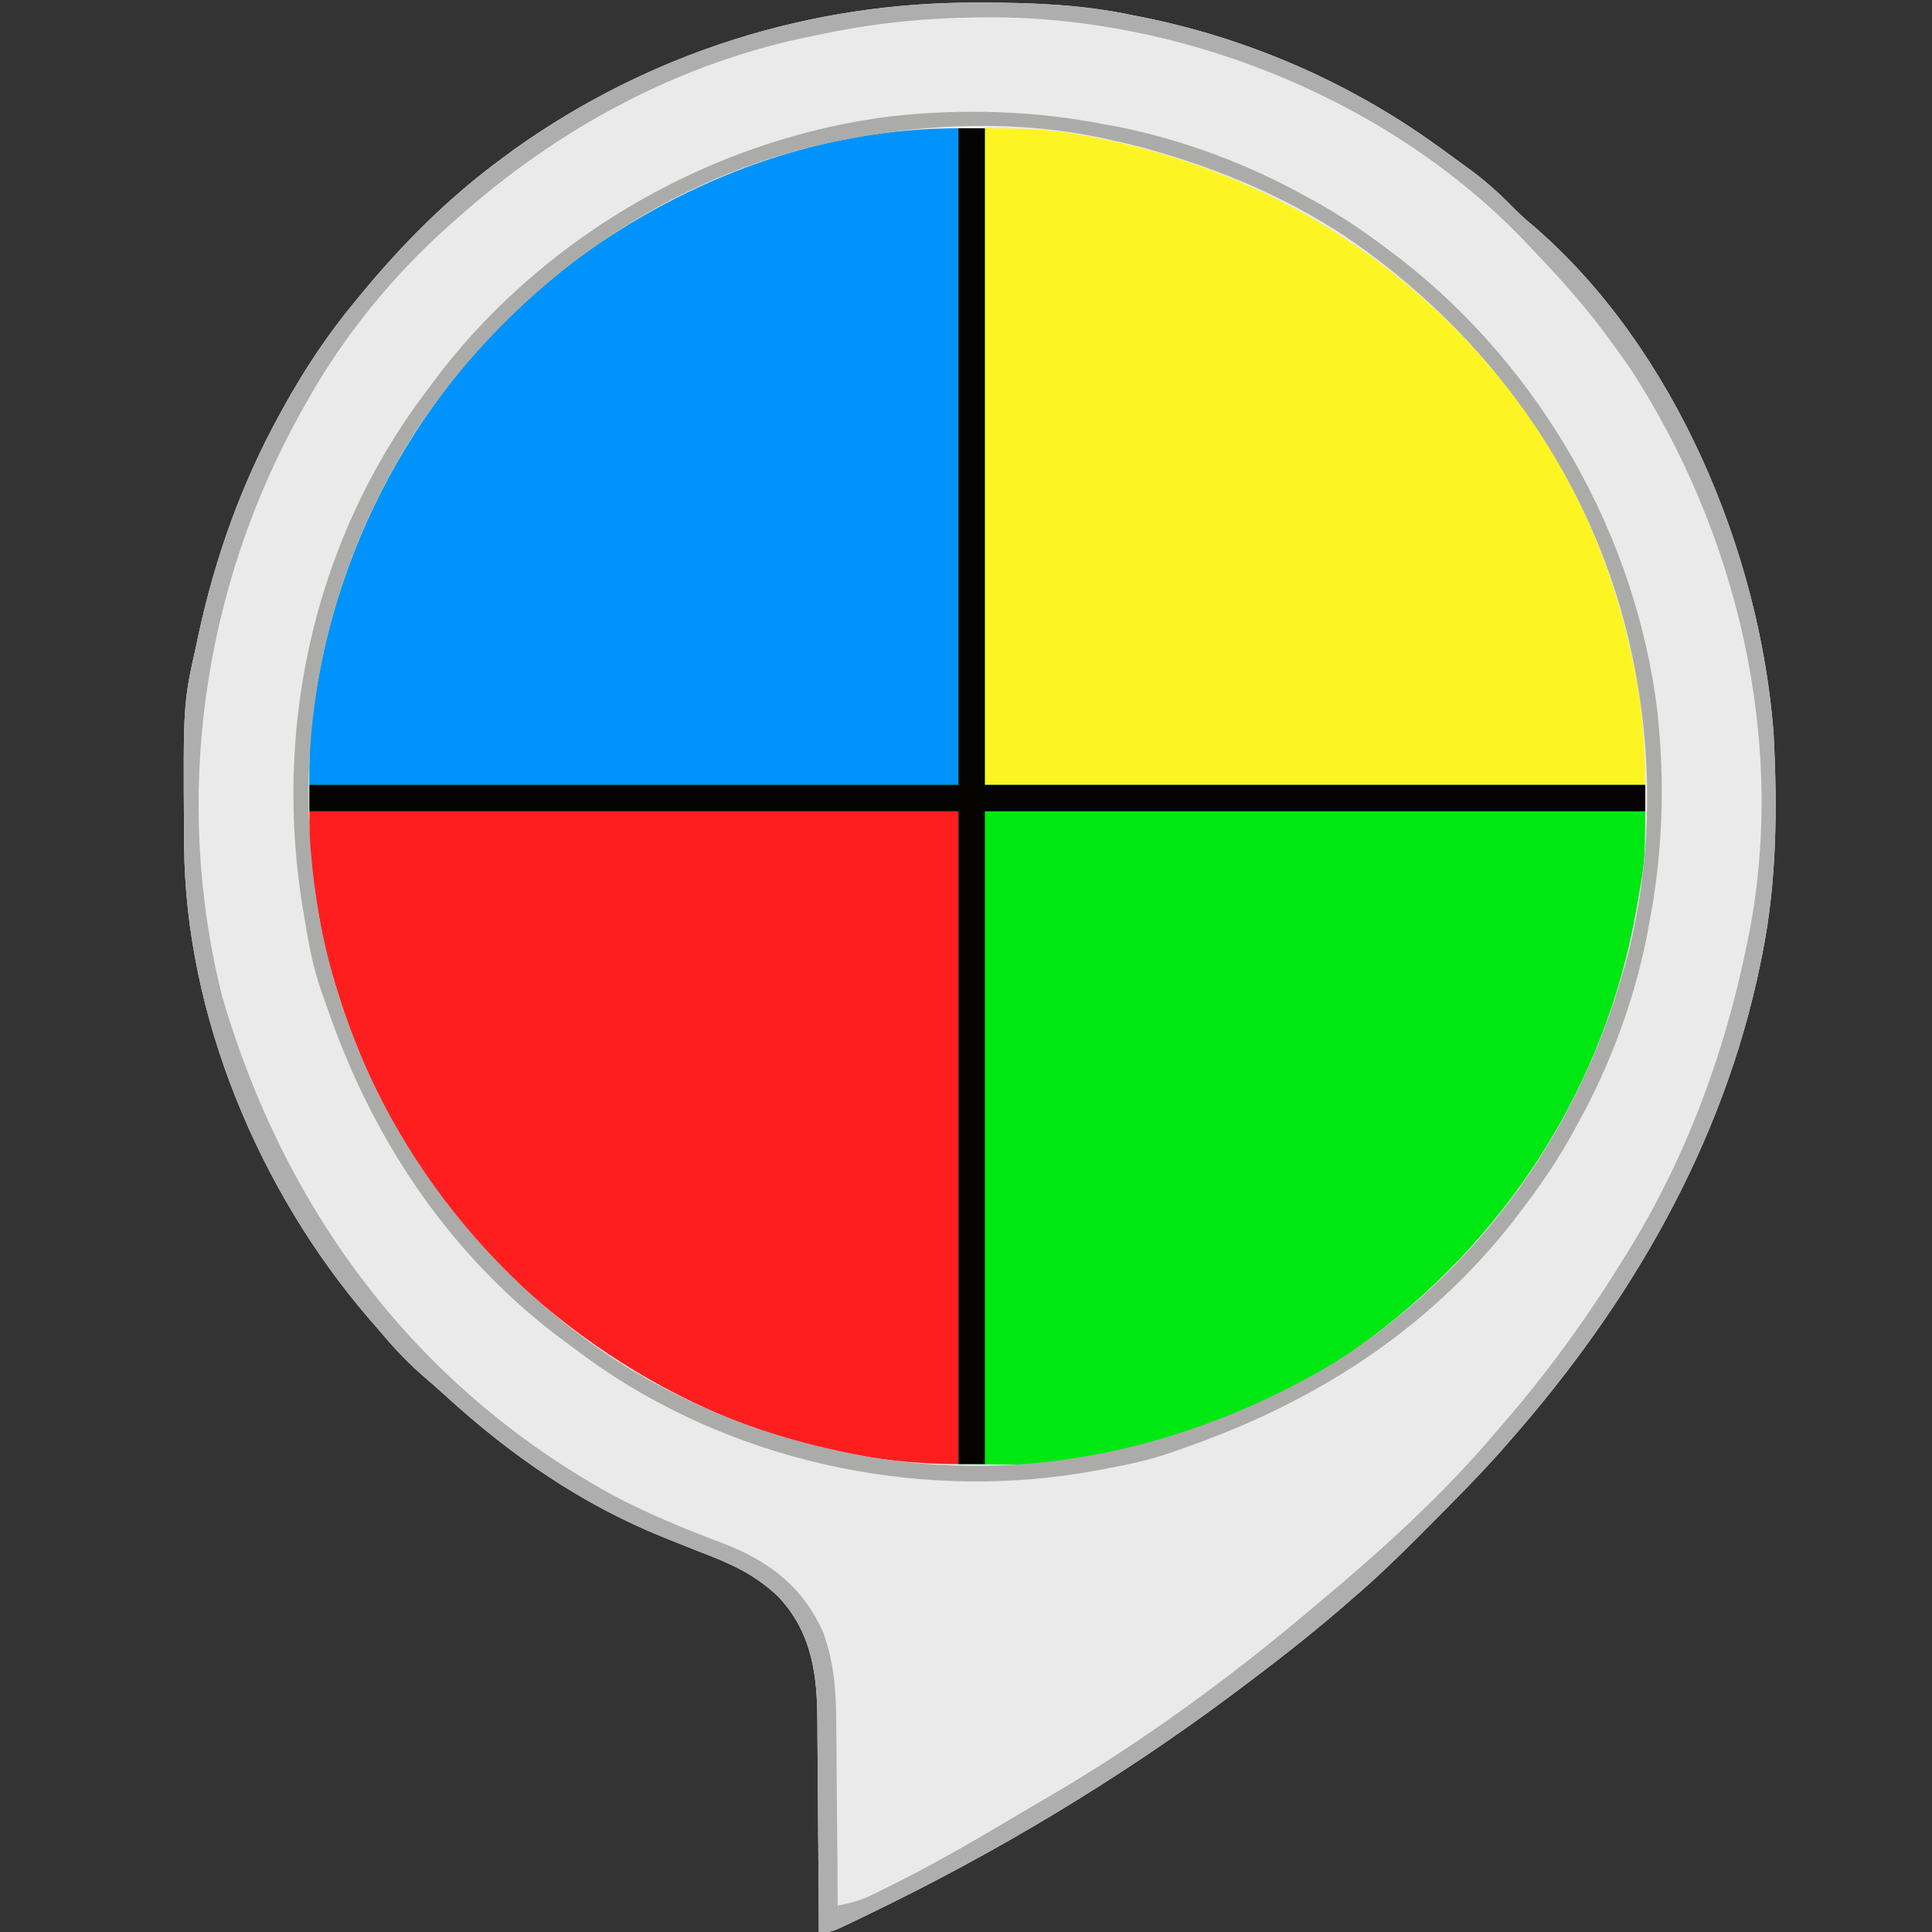<?xml version="1.0" encoding="UTF-8"?>
<svg version="1.1" xmlns="http://www.w3.org/2000/svg" width="512" height="512">
<rect width="100%" height="100%" fill="#333333" stroke="none"/>
<path d="M0 0 C0.858 0.001 1.715 0.003 2.599 0.005 C15.573 0.045 28.145 0.624 40.875 3.312 C41.941 3.521 41.941 3.521 43.028 3.734 C70.976 9.255 97.703 20.756 120.875 37.312 C121.941 38.071 121.941 38.071 123.028 38.846 C125.197 40.403 127.352 41.977 129.5 43.562 C130.459 44.269 130.459 44.269 131.438 44.99 C135.384 47.975 138.882 51.208 142.334 54.75 C144.053 56.493 145.863 58.069 147.75 59.625 C184.722 91.79 207.116 145.262 210.875 193.312 C211.925 212.968 211.801 232.974 207.875 252.312 C207.703 253.171 207.532 254.03 207.355 254.915 C197.507 302.709 172.863 344.935 140.875 381.312 C140.108 382.192 139.341 383.071 138.551 383.977 C132.02 391.275 125.1 398.192 118.188 405.125 C117.69 405.625 117.193 406.125 116.68 406.641 C110.926 412.418 105.099 418.04 98.875 423.312 C97.865 424.189 96.856 425.067 95.848 425.945 C87.119 433.421 78.087 440.443 68.875 447.312 C68.167 447.841 67.46 448.37 66.731 448.914 C36.873 471.111 4.689 490.395 -28.812 506.562 C-29.799 507.041 -30.786 507.519 -31.802 508.012 C-33.174 508.664 -33.174 508.664 -34.574 509.328 C-35.382 509.713 -36.19 510.097 -37.022 510.493 C-39.125 511.312 -39.125 511.312 -42.125 511.312 C-42.13 510.034 -42.13 510.034 -42.136 508.729 C-42.174 500.653 -42.231 492.578 -42.309 484.502 C-42.348 480.351 -42.38 476.2 -42.396 472.05 C-42.411 468.036 -42.446 464.022 -42.493 460.009 C-42.508 458.486 -42.516 456.962 -42.517 455.439 C-42.531 443.029 -44.012 431.889 -52.832 422.494 C-59.168 416.403 -65.854 413.519 -74 410.438 C-76.599 409.414 -79.191 408.373 -81.781 407.328 C-82.417 407.073 -83.053 406.817 -83.708 406.554 C-105.04 397.905 -123.75 385.005 -140.68 369.535 C-143.027 367.402 -145.415 365.326 -147.812 363.25 C-151.971 359.55 -155.564 355.581 -159.125 351.312 C-160.266 350.003 -160.266 350.003 -161.43 348.668 C-190.527 314.811 -210.078 268.213 -210.328 223.301 C-210.335 222.459 -210.342 221.617 -210.35 220.749 C-210.576 185.836 -210.576 185.836 -207.125 170.312 C-206.926 169.378 -206.728 168.444 -206.523 167.481 C-202.091 147.028 -195.194 127.671 -185.125 109.312 C-184.741 108.611 -184.357 107.91 -183.961 107.188 C-178.445 97.239 -172.378 88.071 -165.125 79.312 C-164.664 78.75 -164.202 78.187 -163.727 77.607 C-152.477 63.941 -140.403 51.807 -126.125 41.312 C-125.065 40.531 -124.006 39.75 -122.914 38.945 C-86.885 13.236 -44.182 -0.19 0 0 Z " fill="#EAEAEA" transform="translate(259.125,0.688)"/>
<path d="M0 0 C0 57.42 0 114.84 0 174 C57.75 174 115.5 174 175 174 C175 193.74 175 193.74 173.25 203.625 C173.068 204.695 172.886 205.766 172.699 206.869 C164.406 254.183 137.734 295.39 98.672 323.194 C82.214 334.587 64.17 342.425 45 348 C43.734 348.391 43.734 348.391 42.442 348.79 C36.596 350.582 30.649 351.697 24.625 352.688 C23.89 352.819 23.156 352.95 22.399 353.086 C12.508 354.609 3.26 354 -7 354 C-7 296.91 -7 239.82 -7 181 C-63.76 181 -120.52 181 -179 181 C-179 160.108 -179 160.108 -177.75 152.438 C-177.615 151.565 -177.48 150.692 -177.341 149.792 C-169.834 103.05 -144.411 61.01 -105.959 33.11 C-73.939 10.455 -39.079 0 0 0 Z " fill="#00E812" transform="translate(261,34)"/>
<path d="M0 0 C9.059 0 16.748 0.095 25.438 1.75 C26.428 1.932 27.418 2.114 28.438 2.301 C76.295 11.33 117.696 38.083 145.457 78.148 C157.789 96.487 166.17 116.487 171 138 C171.158 138.702 171.317 139.404 171.48 140.127 C174.032 151.652 175 162.128 175 174 C117.25 174 59.5 174 0 174 C0 116.58 0 59.16 0 0 Z " fill="#FDF523" transform="translate(261,34)"/>
<path d="M0 0 C0 57.42 0 114.84 0 174 C-56.76 174 -113.52 174 -172 174 C-172 166.663 -171.835 160.033 -170.75 152.875 C-170.615 151.97 -170.48 151.066 -170.341 150.134 C-163.203 104.107 -138.352 62.404 -100.875 34.5 C-71.309 13.048 -36.733 0 0 0 Z " fill="#0093FE" transform="translate(254,34)"/>
<path d="M0 0 C56.76 0 113.52 0 172 0 C172 57.09 172 114.18 172 173 C125.241 173 82.197 151.875 49.34 119.43 C28.383 98.225 14.17 71.487 6 43 C5.722 42.055 5.443 41.11 5.156 40.137 C3.409 33.616 2.297 27.046 1.312 20.375 C1.181 19.504 1.05 18.634 0.914 17.737 C0.794 16.883 0.674 16.029 0.551 15.148 C0.444 14.397 0.338 13.646 0.228 12.873 C-0.111 8.594 0 4.292 0 0 Z " fill="#FE1E1E" transform="translate(82,215)"/>
<path d="M0 0 C0.858 0.001 1.715 0.003 2.599 0.005 C15.573 0.045 28.145 0.624 40.875 3.312 C41.941 3.521 41.941 3.521 43.028 3.734 C70.976 9.255 97.703 20.756 120.875 37.312 C121.941 38.071 121.941 38.071 123.028 38.846 C125.197 40.403 127.352 41.977 129.5 43.562 C130.459 44.269 130.459 44.269 131.438 44.99 C135.384 47.975 138.882 51.208 142.334 54.75 C144.053 56.493 145.863 58.069 147.75 59.625 C184.722 91.79 207.116 145.262 210.875 193.312 C211.925 212.968 211.801 232.974 207.875 252.312 C207.703 253.171 207.532 254.03 207.355 254.915 C197.507 302.709 172.863 344.935 140.875 381.312 C140.108 382.192 139.341 383.071 138.551 383.977 C132.02 391.275 125.1 398.192 118.188 405.125 C117.69 405.625 117.193 406.125 116.68 406.641 C110.926 412.418 105.099 418.04 98.875 423.312 C97.865 424.189 96.856 425.067 95.848 425.945 C87.119 433.421 78.087 440.443 68.875 447.312 C68.167 447.841 67.46 448.37 66.731 448.914 C36.873 471.111 4.689 490.395 -28.812 506.562 C-29.799 507.041 -30.786 507.519 -31.802 508.012 C-33.174 508.664 -33.174 508.664 -34.574 509.328 C-35.382 509.713 -36.19 510.097 -37.022 510.493 C-39.125 511.312 -39.125 511.312 -42.125 511.312 C-42.13 510.034 -42.13 510.034 -42.136 508.729 C-42.174 500.653 -42.231 492.578 -42.309 484.502 C-42.348 480.351 -42.38 476.2 -42.396 472.05 C-42.411 468.036 -42.446 464.022 -42.493 460.009 C-42.508 458.486 -42.516 456.962 -42.517 455.439 C-42.531 443.029 -44.012 431.889 -52.832 422.494 C-59.168 416.403 -65.854 413.519 -74 410.438 C-76.599 409.414 -79.191 408.373 -81.781 407.328 C-82.417 407.073 -83.053 406.817 -83.708 406.554 C-105.04 397.905 -123.75 385.005 -140.68 369.535 C-143.027 367.402 -145.415 365.326 -147.812 363.25 C-151.971 359.55 -155.564 355.581 -159.125 351.312 C-160.266 350.003 -160.266 350.003 -161.43 348.668 C-190.527 314.811 -210.078 268.213 -210.328 223.301 C-210.335 222.459 -210.342 221.617 -210.35 220.749 C-210.576 185.836 -210.576 185.836 -207.125 170.312 C-206.926 169.378 -206.728 168.444 -206.523 167.481 C-202.091 147.028 -195.194 127.671 -185.125 109.312 C-184.741 108.611 -184.357 107.91 -183.961 107.188 C-178.445 97.239 -172.378 88.071 -165.125 79.312 C-164.664 78.75 -164.202 78.187 -163.727 77.607 C-152.477 63.941 -140.403 51.807 -126.125 41.312 C-125.065 40.531 -124.006 39.75 -122.914 38.945 C-86.885 13.236 -44.182 -0.19 0 0 Z M-41.125 8.312 C-42.49 8.585 -42.49 8.585 -43.882 8.864 C-79.403 16.032 -111.197 33.313 -138.125 57.312 C-138.92 58.015 -138.92 58.015 -139.731 58.731 C-155.026 72.285 -168.159 88.434 -178.125 106.312 C-178.755 107.433 -178.755 107.433 -179.397 108.576 C-205.513 155.469 -213.342 210.899 -200.312 263.188 C-183.799 319.797 -149.413 366.285 -97.463 395.151 C-87.819 400.338 -77.798 404.447 -67.551 408.295 C-55.344 413.014 -46.385 419.738 -40.96 431.931 C-38.024 440.12 -37.524 447.613 -37.516 456.266 C-37.501 457.661 -37.484 459.056 -37.466 460.452 C-37.422 464.081 -37.402 467.711 -37.387 471.341 C-37.367 475.062 -37.325 478.783 -37.285 482.504 C-37.21 489.773 -37.16 497.043 -37.125 504.312 C-33.671 503.664 -30.825 502.859 -27.668 501.301 C-26.815 500.88 -25.962 500.459 -25.083 500.026 C-23.712 499.332 -23.712 499.332 -22.312 498.625 C-21.349 498.14 -20.386 497.655 -19.393 497.156 C-9.009 491.855 1.024 485.987 11.028 480.007 C13.684 478.426 16.353 476.867 19.027 475.316 C43.729 460.901 67.041 443.772 88.875 425.312 C89.385 424.886 89.895 424.46 90.42 424.021 C106.837 410.282 123.037 395.685 136.875 379.312 C137.683 378.382 138.491 377.451 139.324 376.492 C151.052 362.928 161.461 348.569 170.875 333.312 C171.333 332.577 171.79 331.841 172.262 331.083 C187.779 305.943 198.039 278.228 203.875 249.312 C204.04 248.505 204.205 247.697 204.375 246.865 C214.424 195.461 201.184 140.316 172.812 96.812 C171.52 94.965 170.207 93.131 168.875 91.312 C168.118 90.272 167.362 89.232 166.582 88.16 C160.969 80.59 154.819 73.606 148.304 66.804 C146.988 65.431 145.685 64.046 144.383 62.66 C109.686 26.655 57.393 5.103 7.743 3.95 C-8.901 3.664 -24.798 4.857 -41.125 8.312 Z " fill="#AEAEAE" transform="translate(259.125,0.688)"/>
<path d="M0 0 C2.31 0 4.62 0 7 0 C7 57.42 7 114.84 7 174 C64.75 174 122.5 174 182 174 C182 176.31 182 178.62 182 181 C124.25 181 66.5 181 7 181 C7 238.09 7 295.18 7 354 C4.69 354 2.38 354 0 354 C0 296.91 0 239.82 0 181 C-56.76 181 -113.52 181 -172 181 C-172 178.69 -172 176.38 -172 174 C-115.24 174 -58.48 174 0 174 C0 116.58 0 59.16 0 0 Z " fill="#040302" transform="translate(254,34)"/>
<path d="M0 0 C1.08 0.193 2.16 0.387 3.273 0.586 C20.593 4.086 37.585 10.417 53 19 C54.611 19.88 54.611 19.88 56.254 20.777 C63.215 24.698 69.666 29.137 76 34 C76.837 34.63 77.673 35.261 78.535 35.91 C115.418 64.782 140.411 108.654 146.188 155.188 C148.262 174.195 147.692 193.253 144 212 C143.807 213.08 143.613 214.16 143.414 215.273 C139.914 232.593 133.583 249.585 125 265 C124.413 266.074 123.827 267.148 123.223 268.254 C119.302 275.215 114.863 281.666 110 288 C109.37 288.837 108.739 289.673 108.09 290.535 C85.127 319.869 54.85 338.995 20 351 C19.274 351.261 18.548 351.521 17.8 351.79 C12.133 353.777 6.465 355.046 0.562 356.125 C-0.315 356.294 -1.192 356.463 -2.096 356.637 C-47.099 365.06 -95.666 355.359 -133.578 329.594 C-137.113 327.142 -140.567 324.592 -144 322 C-144.9 321.327 -145.8 320.654 -146.727 319.961 C-175.134 297.732 -194.567 268.058 -206.233 234.221 C-206.739 232.756 -207.258 231.295 -207.79 229.84 C-209.936 223.804 -211.093 217.749 -212.125 211.438 C-212.294 210.448 -212.463 209.459 -212.637 208.439 C-220.509 161.731 -210.565 113.61 -183.062 74.812 C-181.398 72.524 -179.705 70.258 -178 68 C-176.991 66.65 -176.991 66.65 -175.961 65.273 C-147.171 28.48 -103.195 3.57 -56.812 -2.188 C-37.805 -4.262 -18.747 -3.692 0 0 Z M-69 4 C-69.75 4.145 -70.5 4.289 -71.273 4.438 C-116.458 13.386 -156.425 42.098 -182 80 C-208.257 120.101 -217.001 167.337 -207.556 214.357 C-197.86 260.465 -169.943 300.515 -130.966 326.725 C-113.044 338.348 -93.804 346.33 -73 351 C-71.947 351.238 -71.947 351.238 -70.873 351.48 C-24.837 361.675 21.134 351.772 61.148 327.828 C98.55 303.85 124.798 267.544 137 225 C137.278 224.055 137.557 223.11 137.844 222.137 C144.725 196.455 145.228 169.021 140 143 C139.834 142.171 139.667 141.342 139.496 140.488 C129.918 94.664 101.598 55.249 62.961 29.275 C47.492 19.22 30.711 12.059 13 7 C12.032 6.722 11.064 6.443 10.066 6.156 C7.057 5.368 4.039 4.668 1 4 C0.057 3.79 0.057 3.79 -0.906 3.577 C-23.127 -1.159 -46.787 -0.395 -69 4 Z " fill="#ABACAA" transform="translate(293,33)"/>
</svg>
